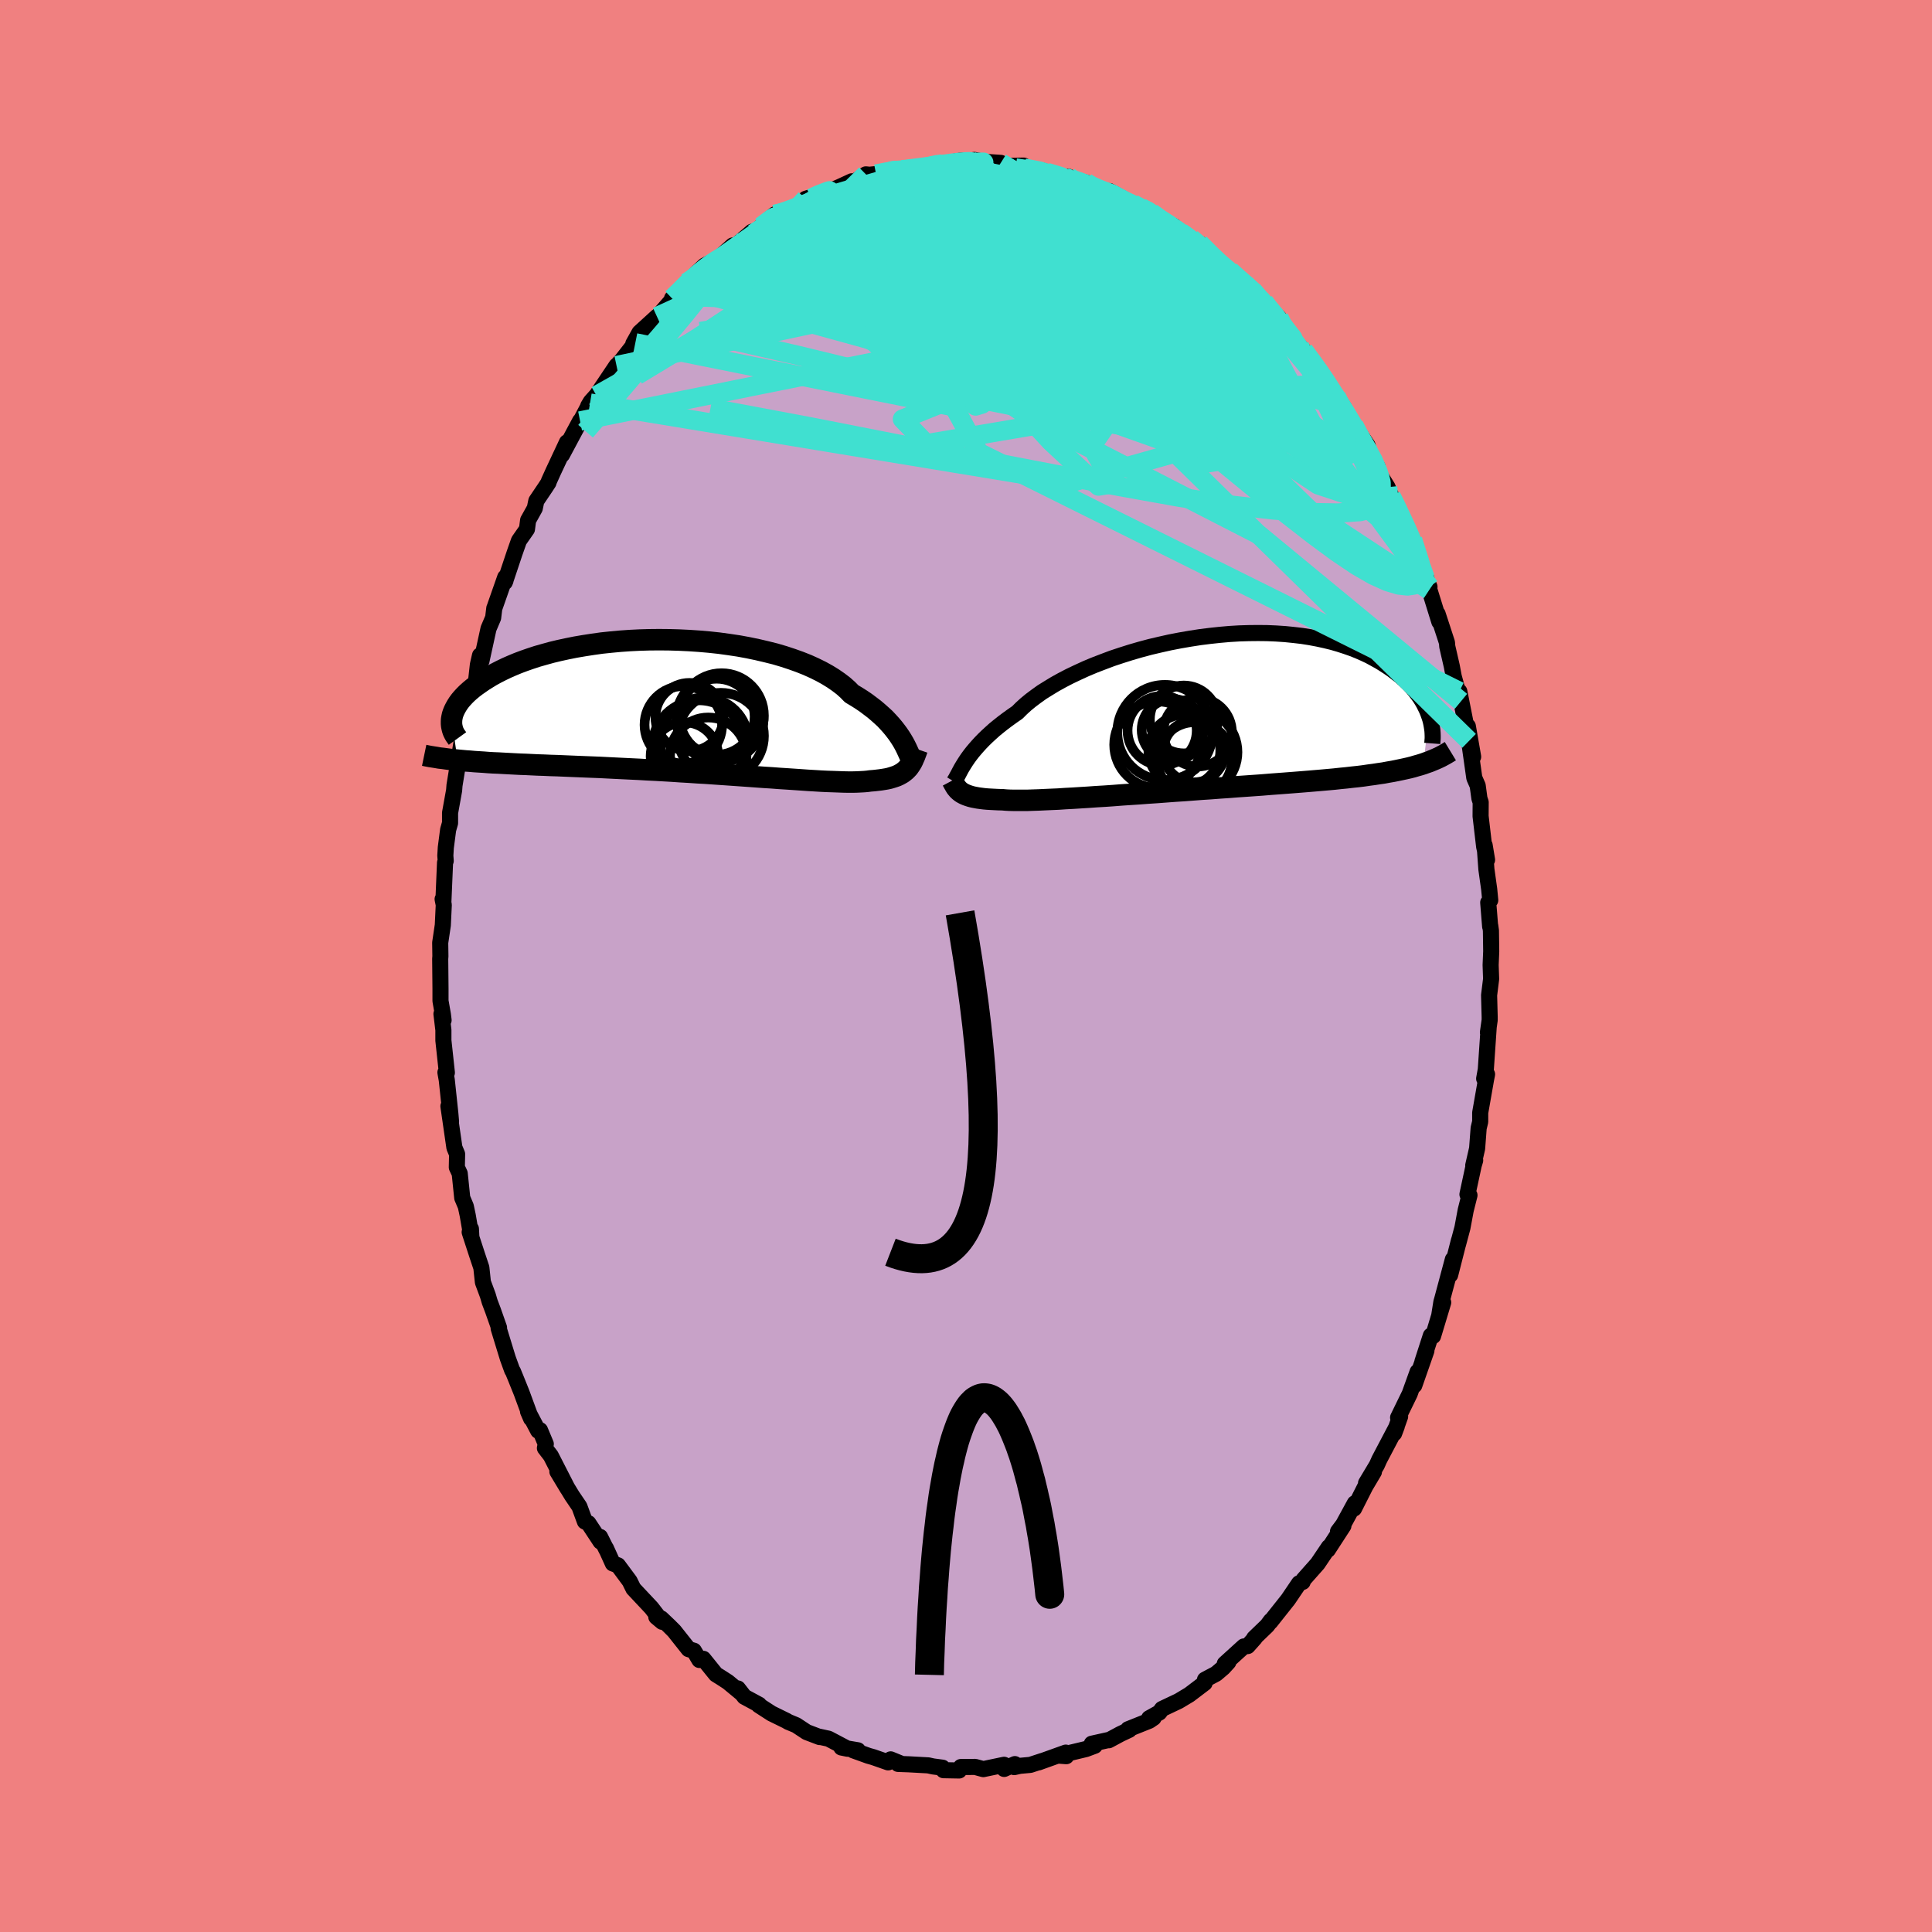 <svg xmlns="http://www.w3.org/2000/svg" width="500" height="500" viewBox="-100 -100 200 200"><defs><clipPath id="c"><path d="m22.78 3.44-.19-.3-.21-.31-.23-.31-.25-.32-.27-.32-.3-.33-.31-.33-.35-.32-.37-.33-.39-.33-.42-.32-.44-.33-.47-.32-.49-.31-.52-.31-.4-.41-.45-.4-.51-.39-.55-.38-.6-.37-.65-.36-.69-.34-.73-.33-.78-.31-.81-.29-.85-.28-.88-.26-.92-.23-.94-.22-.96-.2-.98-.18-1-.15-1.02-.14-1.02-.11-1.04-.09-1.04-.07-1.04-.05-1.03-.03-1.04-.01-1.02.01-1.02.03-1 .05-.99.07-.97.09-.95.1-.93.13-.9.14-.88.15-.85.17-.83.18-.79.19-.76.21-.74.21-.7.23-.66.23-.64.24-.6.25-.57.25-.54.26-.51.26-.48.26-.44.27-.42.26-.39.27-.37.26-.34.26-.31.26-.29.26-.26.26-.24.26-.21.25-.19.26-.16.25-.14.25-.12.24-.1.24-.08.24-.05.23-.04.23.62 4.21.42.04.43.04.44.03.45.04.47.03.48.03.5.04.51.03.52.02.54.03.56.03.57.03.58.03.6.02.61.03.63.03.64.02.66.03.68.02.7.03.71.03.73.03.74.03.77.03.77.03.79.04.8.04.82.04.83.04.84.04.85.05.85.04.87.05.86.05.88.06.87.05.88.06.88.05.87.06.87.06.87.06.85.06.85.06.84.06.82.06.81.05.79.06.78.05.75.05.73.05.71.05.68.04.65.04.63.03.6.02.56.02.54.02.5.01h.47l.43-.01.4-.02.37-.02.33-.03.29-.04.38-.03.35-.04.34-.04.32-.05.3-.05.28-.06.27-.08.25-.08.23-.08.22-.1.2-.11.19-.11.17-.13.16-.13.15-.15"/></clipPath><clipPath id="b"><path d="m-23.94 4.95.19-.28.22-.3.24-.31.26-.31.28-.32.3-.33.33-.34.35-.34.37-.34.4-.36.43-.35.44-.35.48-.36.5-.36.52-.36.41-.41.46-.42.51-.42.56-.42.6-.43.66-.41.69-.42.74-.41.77-.4.82-.39.85-.39.88-.37.91-.35.93-.35.96-.32.98-.31 1-.29 1.01-.27 1.02-.24 1.03-.23 1.03-.2 1.04-.18 1.03-.16 1.03-.13 1.02-.11 1.02-.09 1-.06.98-.03.97-.01.95.01.93.04.91.06.89.09.86.1.83.13.8.15.78.17.74.18.72.21.68.22.66.23.63.25.59.26.57.27.53.29.51.28.48.3.46.3.43.3.4.31.39.3.36.32.33.31.32.32.29.32.26.32.25.33.23.32.2.32.19.33.16.32.15.31.13.32.11.31-.61 4.94-.35.11-.36.1-.37.11-.39.1-.4.09-.42.09-.43.09-.45.09-.47.08-.48.09-.49.07-.52.08-.53.07-.54.08-.57.07-.58.06-.6.07-.62.06-.64.07-.66.06-.68.06-.7.06-.72.06-.74.06-.76.06-.78.06-.8.06-.81.06-.84.07-.85.06-.86.06-.88.06-.89.07-.9.06-.91.07-.92.06-.93.07-.93.07-.93.06-.94.07-.93.07-.92.06-.92.07-.92.06-.9.06-.89.07-.87.06-.86.05-.84.06-.81.05-.79.05-.77.04-.73.05-.71.03-.67.03-.64.03-.61.02-.56.02h-1.47l-.41-.01-.37-.02-.33-.03-.42-.01-.41-.02-.38-.02-.35-.02-.34-.03-.32-.04-.3-.04-.27-.05-.26-.05-.24-.06-.22-.07-.2-.07-.19-.08-.16-.08-.16-.09"/></clipPath><filter id="a"><feTurbulence baseFrequency=".05" numOctaves="3" result="noise" type="noise"/><feDisplacementMap in="SourceGraphic" in2="noise" scale="2"/></filter></defs><rect width="100%" height="100%" x="-100" y="-100" fill="#F08080"/><path fill="#C8A2C8" stroke="#000" stroke-linejoin="round" stroke-width="1.667" d="m54.31-.1.05 1.44-.21 1.69.06 2.24v.33l-.18 1.27.08-.56-.3 4.4-.17.95.3-.45-.11.56-.6 3.42v.93l-.16.66-.16 2.11-.4 1.75.2-.52-.15.5-.65 3.02.21.09-.39 1.55-.34 1.82-.47 1.76.11-.45-.91 3.57.28-1.61-1.09 4.07-.1.35-.21 1.32.4-1.28-1.05 3.48-.23-.05-.87 2.69.41-1.12-1.25 3.58.34-1.4-.82 2.28-1.2 2.46.21-.11-.62 1.74.27-.71-1.8 3.42-.26.58-1.12 1.87.82-1.18-.89 1.5-1.17 2.31.08-.55-1.2 2.2-.54.72.56-.59-1.61 2.48-.1.05.2-.33-1.16 1.72-1.47 1.66-.08.23-.37.14-1.13 1.67-1.84 2.32.04-.11-.37.5-1.35 1.3h.06l-.73.82-.4.04-1.97 1.79.37-.17-.53.58-.74.63-1.15.61-.04.35-1.58 1.2-1.1.66-1.73.82-.27.37-1.06.59.46-.04-.44.3-2.2.88.12.06-.91.43-1.21.65-.05-.02-1.71.38.31.21-.91.34-2.84.68.8.06-.05-.37-2.81 1.01.39-.15-1.25.41-1.09.1-.58.13.07-.31-1.11.5-.01-.43-2.15.45-.84-.23-1.48.01-.18.36-1.62-.03-.1-.26-.98-.13-.5-.11-2.01-.11-1.11-.04.28-.04-1.05-.43-.26.31-1.54-.54-.5-.14-1.58-.57h.49l-1.71-.29.64.13-1.97-1.04-.97-.21.05.04-1.34-.51-1.09-.72-.82-.34-.18-.11-1.55-.76-1.33-.86.04-.05-1.52-.82-.67-.86.29.43-1.33-1.1-.74-.48-.5-.31-1.3-1.61-.41.12-.57-.96-.55-.16-1.49-1.88-.51-.51-.83-.79-.51-.16.61.51-1.12-1.45-1.86-1.98-.39-.79-1.21-1.63-.53-.19-.71-1.57.06.16-.67-1.34.05.49-1.26-1.91-.36-.17-.57-1.55-.76-1.12-1.52-2.5 1.06 1.76-1.74-3.4-.61-.79.09-.43-.6-1.43-.19.06-1.05-2 .32.74-.99-2.69-.58-1.44-.32-.78-.07-.09-.45-1.24-.95-3.1.04-.07-.63-1.79-.34-.9-.19-.65-.51-1.37-.16-1.5-.44-1.32-.77-2.36.13-.34.04.76-.37-2.15-.2-.94-.37-.88-.26-2.52-.3-.64.03-1.37-.28-.67-.62-4.29.27 1.59-.07-.82-.37-3.48-.14-.78.15.02-.36-3.33V6.63l-.2-1.67.22.65-.07-.57-.25-1.43V2.36l-.03-3.1.02-.27-.02-1.4.27-1.82.1-2.1-.12-.59.08.23.17-4 .07-.19-.04-.54.05-.84.24-1.84.2-.7v-1.05l.42-2.33.04-.52.71-4.35-.25 1.99.36-2.06-.01-.91.42-1.57.78-3.03-.26.87.44-1.36.23-2.06.22-.97.15.57.73-3.34.48-1.13.12-.99v.02l1.13-3.22.03.34-.07.17 1.02-3.05.44-1.25.83-1.19.12-.92.69-1.24.16-.77.97-1.44.29-.45.03-.12.47-1.04 1.41-3.01-.51 1.29 1.87-3.5.08-.05.95-1.8-.19.3.27-.45 1.05-1.17-.47.54 2.08-3.1-.02.06.61-.68 1.36-1.74-.21.09.64-1.15 1.81-1.65-.48.62 2.19-2.52-.15.01 1.12-1.06-.78.84 1.16-1.41 1.87-1.77.96-.48-.56.66 2.51-2.26-.4.37-.08.32 1.07-.91 1.4-1.2.15.19 1.83-1.66.39-.32.41-.02.51-.25 1.82-.82.46-.53 1.44-.46.13-.08.85-.23 1.04-.44 1.3-.6.16.13 1.31-.85.37.04.68-.07 1.43-.29.55-.18.69.01-.14.08 1.48-.25.25-.03 2.53-.33.88-.14-.6.01 1.62-.26 1.09-.02.4-.06 1.43.27-.68-.1 1.98.13.46.32 1.91-.04-.84.25 1.03.04 1.87.26.34.16 2.08.59.19-.14-.28.25 2.08.35.27.25 1.13.54.49.13.52-.04 1.53.84-.5.1 1.4.39.86.41 1 .44.31.25.24.3 1.85.91.51.75 1.27.52 1.25.97-.4-.46 1.53 1.52.67.79.52.25.45.28.49.51 1.81 1.48v-.02l1.22 1.25.04.22 1.49 1.4.35.95.15-.14.75 1.29.88.85.43.43 1.55 2.05.22.37-.29-.58 1.05 1.64 1.66 2.47-.14-.16.67 1.16.48.81 1.42 2.09.48 1.57-.09-.36.65 1.02.1.6.93 1.49.36.92.12.12 1.56 3.52-.41-1.06 1.28 2.65-.32-.71.89 2.83.51 1.07.32 1.31.03-.33-.34-.77L49-35.63l-.18-.82.97 2.97.03.4.47 2.05.2 1.06.62 2.26.13.31-.17-1.02 1.01 5.11-.13-1.51.55 3.16-.36-1.2.48 3.39.35.8.18 1.33.13.39-.01 1.44.37 3.16.3 1.36-.25-1.51.18 2.48.29 2.07.11 1.14-.21.24.2 2.49.01-.09.07.5.03 2.15-.06 1.42.05 1.44" filter="url(#a)"/><path fill="#fff" d="m-23.94 4.95.19-.28.22-.3.24-.31.26-.31.28-.32.3-.33.33-.34.35-.34.37-.34.4-.36.43-.35.44-.35.48-.36.5-.36.52-.36.41-.41.46-.42.51-.42.56-.42.6-.43.66-.41.69-.42.74-.41.77-.4.82-.39.85-.39.88-.37.91-.35.93-.35.96-.32.98-.31 1-.29 1.01-.27 1.02-.24 1.03-.23 1.03-.2 1.04-.18 1.03-.16 1.03-.13 1.02-.11 1.02-.09 1-.06.98-.03.97-.01.95.01.93.04.91.06.89.09.86.1.83.13.8.15.78.17.74.18.72.21.68.22.66.23.63.25.59.26.57.27.53.29.51.28.48.3.46.3.43.3.4.31.39.3.36.32.33.31.32.32.29.32.26.32.25.33.23.32.2.32.19.33.16.32.15.31.13.32.11.31-.61 4.94-.35.11-.36.1-.37.11-.39.1-.4.09-.42.09-.43.09-.45.09-.47.08-.48.09-.49.07-.52.08-.53.07-.54.08-.57.07-.58.06-.6.07-.62.06-.64.07-.66.06-.68.06-.7.06-.72.06-.74.06-.76.06-.78.06-.8.06-.81.06-.84.07-.85.06-.86.06-.88.06-.89.07-.9.06-.91.07-.92.06-.93.07-.93.07-.93.06-.94.07-.93.07-.92.06-.92.07-.92.06-.9.06-.89.07-.87.06-.86.05-.84.06-.81.05-.79.05-.77.04-.73.05-.71.03-.67.03-.64.03-.61.02-.56.02h-1.47l-.41-.01-.37-.02-.33-.03-.42-.01-.41-.02-.38-.02-.35-.02-.34-.03-.32-.04-.3-.04-.27-.05-.26-.05-.24-.06-.22-.07-.2-.07-.19-.08-.16-.08-.16-.09" filter="url(#a)" transform="translate(23.95 -26.19)"/><path fill="#fff" d="m22.78 3.44-.19-.3-.21-.31-.23-.31-.25-.32-.27-.32-.3-.33-.31-.33-.35-.32-.37-.33-.39-.33-.42-.32-.44-.33-.47-.32-.49-.31-.52-.31-.4-.41-.45-.4-.51-.39-.55-.38-.6-.37-.65-.36-.69-.34-.73-.33-.78-.31-.81-.29-.85-.28-.88-.26-.92-.23-.94-.22-.96-.2-.98-.18-1-.15-1.02-.14-1.02-.11-1.04-.09-1.04-.07-1.04-.05-1.03-.03-1.04-.01-1.02.01-1.02.03-1 .05-.99.07-.97.09-.95.1-.93.13-.9.14-.88.15-.85.17-.83.18-.79.19-.76.21-.74.21-.7.23-.66.23-.64.24-.6.25-.57.25-.54.26-.51.26-.48.26-.44.27-.42.26-.39.27-.37.26-.34.26-.31.26-.29.26-.26.26-.24.26-.21.25-.19.26-.16.25-.14.25-.12.24-.1.24-.08.24-.05.23-.04.23.62 4.21.42.04.43.04.44.03.45.04.47.03.48.03.5.04.51.03.52.02.54.03.56.03.57.03.58.03.6.02.61.03.63.03.64.02.66.03.68.02.7.03.71.03.73.03.74.03.77.03.77.03.79.04.8.04.82.04.83.04.84.04.85.05.85.04.87.05.86.05.88.06.87.05.88.06.88.05.87.06.87.06.87.06.85.06.85.06.84.06.82.06.81.05.79.06.78.05.75.05.73.05.71.05.68.04.65.04.63.03.6.02.56.02.54.02.5.01h.47l.43-.01.4-.02.37-.02.33-.03.29-.04.38-.03.35-.04.34-.04.32-.05.3-.05.28-.06.27-.08.25-.08.23-.08.22-.1.2-.11.19-.11.17-.13.16-.13.15-.15" filter="url(#a)" transform="translate(-29.41 -26.83)"/><g fill="none" stroke="#000" transform="translate(23.95 -26.19)"><path stroke-linejoin="round" stroke-width="1.667" d="m-25.18 7.1.09-.15.1-.16.09-.18.11-.19.11-.21.12-.23.13-.24.15-.25.16-.26.18-.28.19-.28.22-.3.24-.31.26-.31.28-.32.3-.33.33-.34.35-.34.37-.34.4-.36.43-.35.44-.35.48-.36.5-.36.52-.36.41-.41.46-.42.51-.42.56-.42.6-.43.66-.41.69-.42.74-.41.77-.4.82-.39.85-.39.88-.37.91-.35.93-.35.96-.32.98-.31 1-.29 1.01-.27 1.02-.24 1.03-.23 1.03-.2 1.04-.18 1.03-.16 1.03-.13 1.02-.11 1.02-.09 1-.06.98-.03.97-.01.95.01.93.04.91.06.89.09.86.1.83.13.8.15.78.17.74.18.72.21.68.22.66.23.63.25.59.26.57.27.53.29.51.28.48.3.46.3.43.3.4.31.39.3.36.32.33.31.32.32.29.32.26.32.25.33.23.32.2.32.19.33.16.32.15.31.13.32.11.31.1.3.08.31.06.29.05.3.04.28.02.28.01.28v.27l-.02.26-.02.26" filter="url(#a)"/><path stroke-linejoin="round" stroke-width="2.222" d="m-25.37 6.99.08.15.08.15.08.14.08.14.08.13.1.12.1.12.12.11.12.1.14.1.16.09.16.08.19.08.2.07.22.07.24.06.26.05.27.05.3.04.32.04.34.03.35.02.38.02.41.02.42.01.33.03.37.02.41.01h1.47l.56-.02.61-.02.64-.03.67-.03.71-.03.73-.05.77-.04.79-.05.81-.05.84-.06.86-.05.87-.06.89-.07.9-.06.92-.06.92-.07.92-.06.93-.07.94-.07.93-.06.93-.07.93-.07.92-.06.91-.07.9-.06.89-.07.88-.06.86-.06.85-.06.84-.07.81-.06.8-.06.78-.06.76-.06.74-.06.72-.06.7-.06.68-.06.66-.06.64-.07.62-.06.6-.07.58-.06.57-.07.54-.08.53-.07.52-.08.49-.07.48-.09.47-.08.45-.09.43-.09.42-.09.4-.09.39-.1.37-.11.36-.1.35-.11.33-.12.32-.11.31-.13.29-.12.29-.13.27-.13.26-.14.25-.14.25-.15.23-.14" filter="url(#a)"/><circle cx="-3.645" cy="1.821" r="3.582" clip-path="url(#b)" filter="url(#a)"/><circle cx="-1.405" cy=".666" r="3.512" clip-path="url(#b)" filter="url(#a)"/><circle cx="-.35" cy="3.981" r="3.196" clip-path="url(#b)" filter="url(#a)"/><circle cx="-1.345" cy="3.886" r="3.722" clip-path="url(#b)" filter="url(#a)"/><circle cx=".025" cy="1.991" r="3.548" clip-path="url(#b)" filter="url(#a)"/><circle cx="-.28" cy="4.811" r="3.864" clip-path="url(#b)" filter="url(#a)"/><circle cx="-4.12" cy="3.286" r="4.488" clip-path="url(#b)" filter="url(#a)"/><circle cx="-3.36" cy="2.016" r="4.926" clip-path="url(#b)" filter="url(#a)"/><circle cx="-2.565" cy="1.751" r="3.198" clip-path="url(#b)" filter="url(#a)"/><circle cx="-.31" cy="4.051" r="4.46" clip-path="url(#b)" filter="url(#a)"/></g><g fill="none" stroke="#000" transform="translate(-29.41 -26.83)"><path stroke-linejoin="round" stroke-width="2.222" d="m23.94 5.78-.09-.16-.09-.18-.09-.2-.09-.21-.11-.24-.11-.24-.12-.26-.14-.28-.15-.28-.17-.29-.19-.3-.21-.31-.23-.31-.25-.32-.27-.32-.3-.33-.31-.33-.35-.32-.37-.33-.39-.33-.42-.32-.44-.33-.47-.32-.49-.31-.52-.31-.4-.41-.45-.4-.51-.39-.55-.38-.6-.37-.65-.36-.69-.34-.73-.33-.78-.31-.81-.29-.85-.28-.88-.26-.92-.23-.94-.22-.96-.2-.98-.18-1-.15-1.02-.14-1.02-.11-1.04-.09-1.04-.07-1.04-.05-1.03-.03-1.04-.01-1.02.01-1.02.03-1 .05-.99.07-.97.09-.95.1-.93.13-.9.14-.88.15-.85.17-.83.18-.79.19-.76.21-.74.21-.7.23-.66.23-.64.24-.6.25-.57.25-.54.26-.51.26-.48.26-.44.27-.42.26-.39.27-.37.26-.34.26-.31.26-.29.26-.26.26-.24.26-.21.25-.19.26-.16.25-.14.25-.12.24-.1.24-.08.24-.05.23-.04.23-.01.22v.22l.02.21.04.2.05.2.07.2.09.19.1.18.12.17.13.18" filter="url(#a)"/><path stroke-linejoin="round" stroke-width="2.222" d="m24.36 4.38-.09.26-.09.24-.09.24-.1.22-.09.21-.1.2-.11.18-.12.18-.12.17-.14.15-.15.15-.16.13-.17.13-.19.11-.2.11-.22.1-.23.08-.25.08-.27.08-.28.06-.3.05-.32.05-.34.04-.35.04-.38.03-.29.04-.33.03-.37.02-.4.02-.43.01h-.47l-.5-.01-.54-.02-.56-.02-.6-.02-.63-.03-.65-.04-.68-.04-.71-.05-.73-.05-.75-.05-.78-.05-.79-.06-.81-.05-.82-.06-.84-.06-.85-.06-.85-.06L4.25 7l-.87-.06-.87-.06-.88-.05-.88-.06-.87-.05-.88-.06-.86-.05-.87-.05-.85-.04-.85-.05-.84-.04-.83-.04-.82-.04-.8-.04-.79-.04-.77-.03-.77-.03-.74-.03-.73-.03-.71-.03-.7-.03-.68-.02-.66-.03-.64-.02-.63-.03-.61-.03-.6-.02-.58-.03-.57-.03-.56-.03-.54-.03-.52-.02-.51-.03-.5-.04-.48-.03-.47-.03-.45-.04-.44-.03-.43-.04-.42-.04-.4-.04-.39-.04-.37-.05-.36-.05-.36-.04-.34-.06-.32-.05-.32-.05-.31-.06-.29-.06" filter="url(#a)"/><circle cx="4.036" cy="3.008" r="4.456" clip-path="url(#c)" filter="url(#a)"/><circle cx="3.591" cy="1.028" r="3.94" clip-path="url(#c)" filter="url(#a)"/><circle cx=".786" cy="1.053" r="3.528" clip-path="url(#c)" filter="url(#a)"/><circle cx=".146" cy="1.863" r="4.012" clip-path="url(#c)" filter="url(#a)"/><circle cx="2.311" cy="3.593" r="4.558" clip-path="url(#c)" filter="url(#a)"/><circle cx="1.771" cy="4.153" r="4.828" clip-path="url(#c)" filter="url(#a)"/><circle cx="2.726" cy="5.063" r="3.958" clip-path="url(#c)" filter="url(#a)"/><circle cx="4.111" cy=".898" r="4.376" clip-path="url(#c)" filter="url(#a)"/><circle cx=".261" cy="5.098" r="3.496" clip-path="url(#c)" filter="url(#a)"/><circle cx="3.941" cy="1.218" r="4.504" clip-path="url(#c)" filter="url(#a)"/></g><g fill="none" stroke="#40E0D0" stroke-linejoin="round" stroke-width="2"><path d="m-6.78-82.36 1.24-.16 1.3-.08 1.36-.02 1.32.03 1.31.1 1.32.15 1.35.21 1.37.26 1.38.31 1.39.33 1.38.36 1.35.35 1.31.34 1.25.32 1.16.28 1.05.25.91.19.76.14.59.08.42.04h.25l.03-.05-.31-.12M44-48.65l.46.92.6 1.27.52 1.12.45 1.03.38.96.32.85.22.68.13.46.03.26-.05.08-.12-.06-.2-.23-.31-.45-.46-.77-.64-1.17-.84-1.63-1.04-2.11-1.25-2.61-1.51-3.17-1.9-3.89" filter="url(#a)"/><path d="m46.23-44.13.65 2.05.32 1.13.04.54-.12.29-.23.22-.34.19-.46.13-.62-.03-.81-.24-1.02-.51-1.24-.82-1.47-1.15-1.72-1.49-1.97-1.81L35-47.76l-2.53-2.46-2.82-2.81-3.11-3.15-3.38-3.51-3.65-3.9-3.98-4.3-4.35-4.73-4.61-5.13" filter="url(#a)"/><path d="m29.64-69.97.23.3.31.55.16.58-.08.53-.36.44-.63.35-.9.27-1.19.2-1.51.12-1.85.01-2.24-.09-2.63-.19-3.02-.29-3.43-.38-3.86-.49-4.32-.59-4.83-.69-5.35-.8-5.89-.95-6.35-1.25" filter="url(#a)"/><path d="m27.83-71.45 1.2 1 .73.67.57.61.47.57.33.5.2.38.04.26-.11.14H31l-.45-.15-.68-.32-.92-.54-1.18-.74-1.46-.95-1.74-1.17-2.08-1.44-2.46-1.75-2.88-2.1-3.26-2.42m-3.25-2.8.38.27.86.31.85.3.75.29.66.26.56.23.45.21.34.18.2.15.05.09-.15.03-.38-.03-.62-.09-.87-.17-1.12-.25-1.41-.37-1.79-.52-2.24-.68-2.57-.81m14.86 4.51.67.48 1.01.67 1 .67.91.62.78.55.64.49.49.41.33.32.17.19v.07l-.19-.07-.37-.19-.61-.33-.87-.5-1.17-.68-1.48-.91-1.78-1.16-2.16-1.45m26.82 29.04.07.72-.38.75-.94.65-1.6.41-2.27.15-2.99-.05-3.71-.27-4.48-.51-5.27-.81L16-49.62l-6.85-1.3-7.61-1.46L-6.88-54l-9.28-1.82-10.29-1.93" filter="url(#a)"/><path d="m6.16-82.57 1.46.28 1.24.37 1.16.42 1.12.46 1.14.5 1.17.54 1.19.57 1.19.57 1.14.56 1.08.55 1.01.51.93.48.85.44.74.38.61.29.46.19.27.09.06-.02-.2-.16-.53-.37m-31.56-6.06 1.12-.22.84-.13.79-.07.87-.07 1-.09 1.07-.11 1.06-.13 1-.11.9-.11.77-.08.64-.06.51-.04.36-.01h.19l.03.03-.17.04-.4.06-.64.07-.93.09-1.31.11-1.78.12" filter="url(#a)"/><path d="m8.37-82.15 1.43.43.94.43 1 .57 1.16.72 1.29.84 1.35.94 1.4 1.01 1.43 1.07 1.46 1.13 1.5 1.18 1.51 1.21 1.53 1.23 1.52 1.24 1.48 1.21 1.42 1.15 1.36 1.09 1.26.98 1.14.87.98.71.8.55.67.49.72.63" filter="url(#a)"/><path d="m-2.52-82.97.65-.01.88.18 1.29.35 1.56.54 1.74.71 1.87.86 2 .98 2.12 1.06 2.21 1.12 2.27 1.16 2.3 1.19 2.32 1.21 2.35 1.24 2.33 1.24 2.26 1.22 2.08 1.13 1.89 1.02 1.72.87" filter="url(#a)"/><path d="m18.14-78.48.68.34.41.31.34.32.25.33.03.26-.29.15-.67-.01-1.09-.16-1.55-.31-2.02-.46-2.52-.65-3.03-.84-3.56-1.01-4.33-1.15" filter="url(#a)"/><path d="m17.28-78.89.73.39.43.38.2.42.04.51-.13.57-.36.62-.65.61-1 .62-1.36.61-1.75.62-2.16.64-2.55.66-2.95.67-3.34.7-3.73.71-4.16.75-4.65.8-5.2.88-5.78.96-6.4 1.09" filter="url(#a)"/><path d="m24.17-74.8 1.16 1.17.79.74.62.53.57.48.55.48.5.46.4.42.27.37.13.28-.04.18-.21.07-.38-.07-.57-.19-.74-.34-.95-.5-1.18-.67-1.45-.87-1.72-1.08-2-1.27-2.26-1.47-2.52-1.69-2.91-1.97" filter="url(#a)"/><path d="m22.05-75.83 1.15.64.98.76.94.9.99 1.05 1.04 1.12 1.08 1.17 1.1 1.2 1.13 1.23 1.13 1.25 1.11 1.26 1.07 1.23.99 1.19.92 1.12.82 1 .69.84.54.63.39.39.24.18h.1l-.15-.32M-7.88-82.27l.65-.05.9.13 1.22.21 1.58.27 1.87.32 2.05.38 2.15.45 2.18.49 2.2.55 2.21.6 2.2.63 2.15.65 2.11.67 2.06.69 2.01.67 1.9.61 1.58.37m1.03-.17 1.2 1.21.92.9.84.77.85.76.88.8.86.79.77.74.64.64.48.49.28.29.05.04-.24-.26-.51-.58-.75-.84" filter="url(#a)"/><path d="m12.71-80.85.94.44.89.42.95.53 1.03.63 1.09.71 1.16.76 1.19.79 1.2.82 1.2.84 1.18.85 1.15.84 1.09.79.99.72.87.62.72.5.54.36.34.2.13.01-.09-.17-.39-.38M10.45-81.56l.07.01.1.22.04.35-.24.43-.62.49-1.04.54-1.48.59-1.93.67-2.41.75-2.93.85-3.51.97-4.15 1.13-4.82 1.28-5.41 1.36-5.88 1.32" filter="url(#a)"/><path d="m5.97-82.86-.07.23.84.28 1.22.37 1.3.44 1.28.48 1.24.52 1.21.53 1.21.56 1.2.56 1.16.56 1.11.53 1.03.5.95.47.86.44.77.38.66.32.53.24.38.14.2.04.01-.07-.25-.19-.55-.39" filter="url(#a)"/><path d="m13.84-80.31.56.15.73.29.79.39.82.43.84.43.82.43.78.41.72.4.63.37.54.34.42.28.27.19.07.08-.15-.02-.38-.15-.63-.29-.87-.46-1.13-.62-1.38-.79-1.62-.88m-46.1 10.22.61-.58.5-.49.69-.66.77-.67.69-.55.52-.37.35-.19.19-.03.04.11-.08.25-.21.4-.37.58-.57.78-.79 1.02-1.02 1.27-1.24 1.48-1.46 1.71-1.72 1.98-2.08 2.42-2.64 3.14" filter="url(#a)"/><path d="m14.33-80.18.74.24.83.47.88.54.95.58 1.02.63 1.04.67 1.06.71 1.07.76 1.09.78 1.06.77 1 .74.92.68.8.61.69.52.55.42.41.29.27.16.1.04-.07-.1-.26-.22-.44-.36-.59-.46-.75-.61" filter="url(#a)"/><path d="m22.05-75.83 1.13.6.93.67.86.75.88.83.89.87.89.86.9.85.89.84.87.83.82.8.74.75.65.67.53.58.4.46.27.31.12.16v-.01l-.14-.18-.3-.38-.51-.65-.78-.94-1.03-1.22M47.12-41.3l.32.88v.43l-.21.19-.35.18-.5.18-.67.1-.91-.1-1.17-.35-1.46-.66-1.75-1.01-2.05-1.38-2.36-1.74-2.69-2.09-3.04-2.43-3.38-2.77-3.78-3.12-4.19-3.5-4.61-3.88-5-4.29-5.3-4.75-5.52-5.27m20.64-1.36.33.29.52.41.56.48.43.46.21.38-.08.31-.39.22-.72.14-1.03.05-1.37-.06-1.68-.17-2-.28-2.37-.38-2.77-.5-3.22-.61-3.7-.75-4.16-.86-4.62-.99" filter="url(#a)"/><path d="m30.86-68.74.4.52.58.72.47.62.35.5.25.39.13.27-.04.09-.27-.13-.57-.42-.89-.7-1.25-1-1.6-1.33-1.98-1.71-2.34-2.11-2.71-2.5" filter="url(#a)"/><path d="m23.32-75.31.71.6.35.49.19.55-.01.53-.25.47-.49.45-.75.45-1.01.47-1.32.46-1.64.45-1.99.42-2.35.38-2.73.34-3.14.3-3.57.29-3.99.3-4.41.27-4.82.21-5.21.09h-5.65l-6.28.18m18.4-14.83.36-.02.88-.11 1.09-.14 1.09-.15.99-.14.84-.12.73-.08.6-.05.45-.01.28.03.09.07-.13.11-.4.12-.69.14-1 .14-1.24.12-1.44.09-1.68.07" filter="url(#a)"/><path d="m-22.01-75.82 1.53-.97 1.55-.17 1.95.26 2.47.51 2.96.71 3.36.9 3.71 1.11 4.01 1.31 4.31 1.52 4.59 1.7 4.87 1.87 5.09 2.03 5.25 2.12 5.32 2.1 5.3 1.96" filter="url(#a)"/><path d="m10.36-81.45 1.39.32.76.32.45.31.23.3.02.32-.17.35-.38.39-.6.42-.85.46-1.11.5-1.39.55-1.67.59-1.95.62-2.26.66-2.63.67-3.04.69-3.5.75-4.01.83-4.47.89-4.85.88-5.11.71m66.83 17.6.1.06.24.47.25.6.2.61.13.54.01.45-.12.3-.28.12-.45-.06-.65-.27-.84-.51-1.06-.77-1.27-1.04-1.49-1.32-1.71-1.56-1.93-1.8-2.16-2.04-2.41-2.3-2.68-2.61-2.96-2.96-3.23-3.34-3.55-3.73-3.97-4.2" filter="url(#a)"/><path d="m40.15-55.98.8 1.56-.07.75-.68.21-1.19-.08-1.66-.28-2.17-.47-2.7-.69-3.29-.94-3.92-1.24-4.61-1.57-5.3-1.94-6.01-2.3-6.72-2.66-7.5-2.98-8.35-3.33m-16.87 2.61 1.31-1.37 1.3-1.11 1.14-.84 1.05-.7 1-.63.98-.61.99-.62 1.03-.65 1.06-.68 1.07-.68 1.03-.66.95-.59.86-.52.74-.44.62-.35.47-.26.28-.16.08-.05-.14.04-.35.13-.57.22-.84.38m34.17 1 .8.43.79.55.97.73 1.14.85 1.22.93 1.21.94 1.13.91 1.03.86.93.8.81.7.7.58.56.45.42.29.23.12.01-.08-.26-.29-.63-.58" filter="url(#a)"/><path d="m34.95-63.74 1.04 1.41.62.87.62.92.71 1.1.76 1.21.74 1.2.68 1.14.62 1.05.53.92.42.75.3.54.16.3.02.06-.13-.21-.3-.5-.47-.8-.67-1.13-.94-1.59-1.36-2.28M12.44-81.1l.53.33.78.37.84.38.88.41.88.44.88.45.86.43.79.41.7.35.56.3.42.24.26.15.09.06-.12-.06-.38-.21-.7-.35-1.04-.52-1.26-.67m-25.29-3.68.49-.09.42-.01.44.02.49.04.48.07.36.13.17.22-.05.31-.28.43-.5.56-.74.7-.99.85-1.25 1.02-1.52 1.17-1.81 1.34-2.11 1.5-2.41 1.66-2.75 1.84-3.08 2.04-3.45 2.27-3.85 2.48-4.25 2.57" filter="url(#a)"/><path d="m-19.79-77.8.61-.15 1.05-.37 1.31-.5 1.41-.51 1.43-.47 1.44-.43 1.44-.42 1.42-.41 1.37-.4 1.29-.39 1.16-.34 1.01-.3.83-.22.62-.16.45-.09.34-.03m7.74.38 1.24.18 1.45.39 1.47.54 1.46.64 1.46.71 1.47.78 1.51.82 1.54.86 1.54.86 1.51.86 1.45.82 1.37.78 1.26.7 1.13.62.98.51.73.37.41.17m-56.42 1.83-.01.02.9-.82 1.18-.98 1.18-.9 1.1-.78.99-.7.9-.64.83-.59.76-.55.66-.52.54-.43.34-.32.12-.15-.15.06-.45.33-.8.6" filter="url(#a)"/><path d="m24.57-74.34.22.2.77.76.87.85.87.83.88.81.9.83.89.84.83.81.72.73.59.62.43.48.25.29.09.1-.1-.12-.31-.39-.56-.69-.88-1.03m8.11 10.63.01.23.11.67-.02.82-.29.75-.65.55-1.02.35-1.39.19-1.72.07-2.05-.02-2.39-.1-2.74-.22-3.13-.34-3.56-.47-4.01-.61-4.47-.74-4.94-.91-5.38-1.09-5.81-1.33-6.26-1.56-6.78-1.65-7.29-1.67m-4.67-5.3-.06.05.73-.72.88-.79.79-.64.63-.46.47-.31.34-.19.24-.08.15.02.06.11-.05.25-.2.41-.38.61-.57.82-.75 1.02-.94 1.21-1.15 1.43-1.4 1.68-1.7 2.02-2.04 2.41-2.39 2.8-2.73 3.16m49.74-26.09 1.4.31.78.31.49.27.29.26.11.26-.09.27-.29.28-.5.3-.74.29-1 .31-1.29.32-1.6.35-1.91.37-2.26.38-2.62.37-3.03.37-3.48.38-3.99.43-4.5.48-5.08.56" filter="url(#a)"/><path d="m32.39-67.12.35.71.51.75.69.94.8 1.07.83 1.13.82 1.12.79 1.11.74 1.09.72 1.08.67 1.04.62.98.55.88.47.76.35.59.23.38.07.12-.11-.18-.28-.48-.44-.75-.62-1.03-.84-1.38-1.2-1.97m-10.77-12.8.76.69.81.73.66.63.52.58.4.52.26.44.11.34-.03.24-.18.12h-.33l-.51-.14-.73-.29-.95-.47-1.21-.65-1.47-.83-1.74-1.03-2.04-1.24-2.38-1.49-2.8-1.76-3.28-2.05-3.81-2.34" filter="url(#a)"/><path d="m-10.36-81.95-7.28 7.18 3.91 3 5.74-.09 3.92.78 3.6 2.96 4.08 3.83 3.26 2.58.82.07-1.95-2.28-3.6-3.54-3.53-3.55-2.23-2.62-.69-1.22.29.19.44 1.21.07 1.47-.18.86.25-.23 1.84-.81 4.9.55 9.56 4.28 13.29 6.19.22-11.35" filter="url(#a)"/><path d="m-2.24-83.1-10.37 4.18-5.44 5.24 2 2.91 5.86.86 4.95.33 2.27.35.26-.02-.74-.82-1.48-1.44-2.33-1.33-2.89-.58-2.47.25-.83.45 1.56-.26 4.36-1.38 8.15-1.87 12.74-.58 11.21 2.47" filter="url(#a)"/><path d="m-22.01-75.82 13.89-1.33 6.28 5.29 1.66 3.85-2.08.15-3.57-1.74-3.01-1.34-1.09.14 1.05 1.46 2.09 2.13 1.31 2.27-.44 2.15-.6 1.83 2.79 1.64L-.8-57.8l-33.43-6.71" filter="url(#a)"/><path d="m-36.18-62.15 35.84-7.62 7-1.91-.87-.04-1.75 1.02-2.91 1.52-3.87 1.83-2.84 2.18-.15 2.33 2.4 2.09 3.19 1.59 1.8.99-.66.2-1.42-.95 2.76-1.88 11.19-1.39 13.72-1-5.71-13.39" filter="url(#a)"/><path d="m3.6-83.14 13.88 8.71-1.9-.95-5.18-1.1-4.18-.11-1.16.2 1.98.31 4.23.87 5.46 2.05 5.81 3.33 5.29 4.07 3.8 3.8 1.39 2.57-1.65.88-4.59-.74-6.47-1.85-6.62-2.25-5.62-1.85-5.71-.81-8.08.14-4.94-.93 27.04-12.58" filter="url(#a)"/><path d="m19.45-77.79-5.41 15.14-12.22 3.27 1.31-.36 7.09-1.87 4.59-2.91.07-3.01-2.04-1.84-1.03.03 1.49 1.46 3.58 1.79 4.29 1.32 3.95 1.07L28.5-62l2.71 2.95.5 3.55-8.57-.86-38.16-23.6" filter="url(#a)"/><path d="M47.95-38.92 21.58-56.31l-6.38-.87-4.71-.44-5.11-1.57L.2-61.32l-3.84-2.16-.84-1.98 2.92-1.72 5.85-1.25 6.8-.6 5.65.06 3.21.56.74 1.06-.4 1.92.53 3.13 2.14 3.12-.03-1.2-9.21-10.71L.87-83.44" filter="url(#a)"/><path d="m-19.79-77.8 7.78-1.92.82 2.75-4.54 5.41-6.03 4.65-2.72 1.45 2.73-1.76 7.01-3.12 8.11-2.21 6.16-.01 3.01 1.81.92 2.03-.14.8-4.19-.43-14.35-.53-14.87-.45" filter="url(#a)"/><path d="m33.64-65.02-18.98-2.92 4.86 3.1 1.34-.8-4.23-4.08-5.44-4.12-3.47-2.21-1.11-.22-.26.89-.89 1.15-1.73 1.2-1.46 1.57.38 2.19 3.01 2.33 5.12 1.46 5.88-.01 5.3-.58 3.9 1.05.6 4.01-10.59 3.31-45.18-12.47" filter="url(#a)"/><path d="m47.98-39.25-5.26-7.15-10.98-9.39-11.26-9.72-6.71-6.51-1.15-2.63 3.06.53 5.23 2.75 5.59 4.04 4.57 4.32 2.44 3.48-.7 1.69-4.69-.44-8.72-2.06-11.13-2.53-9.68-2.02-3.56-1.97 3.38-3.91 1.54-6.65-11.62-3.68" filter="url(#a)"/><path d="M42.05-52.32 13.92-69.13 3.58-72.12-.16-70.1l-.12 3.03.16 1.86-.29.23.81-.78 2.72-1.14 3.11-1.3.82-1.47-2.92-1.36-5.68-.73-6.18.1-5.56.54-5.79.42-4.83-.73 7.32-7.99" filter="url(#a)"/><path d="m34.52-64.17 5.23 11.18-2.61.9-7.72-4.37-9.29-4.74L13-64.62l-2.79-1.92.95-.63 2.27.38.99.95-1.83.85-4.7.06-6.2-1.1-5.28-2-1.79-2.03 3-.81 6.55 1.5 6.08 3.89.46 3.65-5.55-3.18 14.29-12.78" filter="url(#a)"/><path d="m5.13-82.61-19.32 9.36 4.77.07L2.6-71.21l10.47 3.29 4.6 1.73-.49-.72-1.65-1.83.67-1 3.32.62 3.08 1.35-1.5.44-9.37-1.07-17.36-.72L-25.95-66l-12.31 6.95" filter="url(#a)"/><path d="m37.48-60.26-21.03 1.18 5.72 4.88 2.59-.44-3.13-3.65-4.73-3.55-3.04-1.3-.64 1.24.76 2.55.85 2.14.08.44-.73-1.47-.87-2.54-.33-2.39.08-1.44-.85-.77-3.56-1.08-6.79-2.05L-6.28-71l-5.8-1.72.44-.99 10.33-2.52 20.45-1.81" filter="url(#a)"/><path d="M12.44-81.1-.59-65.33l10.28 4.2 4.39-1.43-2.09-3.19-4.61-3.06L3-70.9l-2.65-.67-.28.9 1.96 2.2 3.31 2.9 3.55 2.98 3.24 2.74 3.15 2.45 3.29 2.1 2.54 1.28-.51-.28-5.77-2.05L4.41-59l-9.79-1.23-1.14.45 8.05-2.64-16.55-17.54" filter="url(#a)"/><path d="m47.64-40.02-14.59-19.6-6.97-7.36-6.14-5.1-5.53-3.06-5.16-1.02-4.45.49-2.96 1.41-1.15 1.83.11 1.86.33 1.61-.29 1.29-1.11 1.19-1.39 1.4-.58 1.77 1.51 1.91 4.24 1.39h6.25l6-2.01 2.91-4.01-1.96-5.23-6.4-5.01-8.91-2.82-11.49 1.85-21.9 10.02" filter="url(#a)"/><path d="m27.34-71.96 12.49 23.27-3.38-1.12-11.47-7.65-13.56-5.9L.94-66.19l-4.53-1.09 1.01-.74 4.09-.78 4.69-.27 3.86 1 2.16 2.27-.71 2.4-4.84.84-8.88-1.63-10.38-3.34-8.04-3.23-3.67-1.86-.91-.55-3.72 2.43" filter="url(#a)"/><path d="M52.08-23.31 16.4-58.27l-5.96-8.11 5.67-.16 6.74 1.52 3.67 1.17-.42.04-3.6-1.06-4.82-1.55-4.24-1.34-2.95-.73-1.85-.11-.88.49.72 1.33 3.38 2.56 6.31 3.77 7.66 3.8 5.59 1.4-.23-3.46-7.93-8.58L9.77-77.7l-9.3-5.68" filter="url(#a)"/><path d="M-7.33-82.45 7.25-55.98l-11.36 1.92-2.47-2.55 5.5-2.22 5.33-1.51.68-1.21-3.28-1.34-3.83-1.71-1.19-2.04 2.68-1.94 5.63-1.26 6.47-.14 5.22 1.09 2.72 1.96.05 2.1-1.82 1.43-2.3.3-1.49-.47-.41-.21-.56.81-2.39.84-2.05-2.1 22.48-4.51" filter="url(#a)"/><path d="m10.36-81.45-7.23 5.38-3.98 3.85 3.47.93 4.91-.13 2.6-.66-.19-1.09-1.78-.89-2.11.25-1.64 2.15L4-67.84l1.55 3.81 3.43 1.07 3.61-3.42 1.02-6.39-5.08-5.52-17.84-3.69" filter="url(#a)"/><path d="m19.69-77.49-23.81 6.48 5.46-1.96 8.86-1.2 5.32-.01.85.36-2.81.4-5.16.43-6.15.54-5.92.55-4.87.31-3.53-.19-2.3-.67-1.43-.65-1.05-.03-1.08.7-1.07.48-.12-1.28 2.46-3.48 10.02-5.73" filter="url(#a)"/><path d="m10.36-81.45-28.88 13.79-3.66.59 3.31-2.55 4.8-2.01 5.36-.85 4.94.09 3.19.71.73 1.14-1.42 1.5-2.44 1.9-2.18 2.2-1.13 1.99-.1.89.19-1.12-.23-3.38-.36-4.8 1.13-4.61 4.33-2.9 7.21-.63 5.99.51-7.08-3.83" filter="url(#a)"/><path d="m5.13-82.61-12.53 9.9 8.12 9.72 8.06 8.71 4.94 4.6 1.47-.24-2.3-4.05-5.32-5.97-6.45-6.01-5.64-4.89-3.63-3.39-1.37-1.99.56-.89 2.08-.11 3.48.35 4.88.65 5.94 1.26 5.74 2.45 1.7 3.67-12.08 3.83-42.73 8.59" filter="url(#a)"/><path d="M39.14-57.79 3.93-68.65.22-67.33l8.66 6.06 5.52 5.45-1.2 1.72L9.78-56l-.66-3.48 2.82-2.98 3.11-1.29-.3.59-4.97 1.78-7.87 1.4-7.78-.83-4.67-4.89L5.13-82.61" filter="url(#a)"/><path d="m-15.02-79.96 19.84 5.73 12.57 6.7.07.43-6.77-2.99-8.58-2.93-8.05-1.2-6.75.65-5.06 1.69-2.94 1.57-.48.63 1.85-.54 3.66-1.39 4.78-1.66 5.25-1.25 5.11-.05 4.6 2.1 4.61 5.05 6.5 7.78 9.65 7.58 6.44-.98-17.44-27.27" filter="url(#a)"/><path d="m-2.52-82.97-8.85 6.14 10.52 2.59 13.39 3.27 9.66 3.39 4.49 2.28.4.85-1.53.03-1.46-.11-.51-.07.14-.35-.21-1.07-1.45-1.85L19.25-70l-3.51-1.39-3.24.46-2.93 2.58-3.97 2.98-5.49-.7-2.39-7.99-.24-8.91" filter="url(#a)"/><path d="m-20.18-77.48 38.15 17.95 4.76 2.68-4.97.21-5.96-.68-5.11-2.5-4.52-3.81-3.98-3.41-2.61-1.49-.24.91 2.42 2.61 4.31 2.9 4.96 1.7 4.57-.39 3.43-2.52 1.25-4.06-2.49-4.84-7.36-4.61-11.63-2.1-18.36 4.12" filter="url(#a)"/><path d="m14.33-80.18-3.68.52L.12-78.42l-8.75 2.34-4.45 1.99-1.36 1.18.32.65 1.9.47 4.08.66 6.32 1.18 7.54 1.81 7.08 2.18 5.04 2.02 2.11 1.24-.75.05-2.78-1.1-3.69-1.87-3.8-1.98-3.81-1.36-4.21-.09-4.06 1.65-.37 3.76 10.05 6.8L30.39-44.6l20.85 17.2" filter="url(#a)"/><path d="m-7.88-82.27 27.16 15.89 3.77 4.61-5.74-1.45-6.52-1.11-4.46.49-1.46 1.13 1.55.76 3.47-.06 3.81-.75 3.01-1.02 1.66-1.2-.05-1.86-1.97-2.94-3.81-3.43-6.13-2.78-9.35-2.48-2.11-4.17" filter="url(#a)"/><path d="m-29.31-70.17 11.42-5.49 1.19 3.34 2.02 5.26 6.7 3.19 8.04.7 5.67-.63 2.68-.78 1.69-.28 2.8.26 4.19.35 3.78-.14.75-1.04-4.02-1.94-8.32-2.4-9.56-2.17-5.52-1.26 3.78-.19 13.04-.46 4.86-5.43" filter="url(#a)"/><path d="M30.9-68.52 1.48-63.61l.95.81 4.91 1.46 4.08.99 3.17.09 3.06-.24 3.23-.15 3.02-.1 2.32-.12 1.5-.02.86.29.42.64-.04.84-.67.9-1.43.83-2 .43-1.96-.8-1.44-3.29-2.07-7-5.16-9.34-6.2-4.92" filter="url(#a)"/><path d="M-22.16-76.01 3.99-64.55.78-62.84l-1.14.07.96-1.48-1.61-2.02-4.18-1.51-3.62-1.03-.79-1.16 1.69-1.56 2.42-1.64 1.85-1.16.77-.12-1.01 1.88-2.09 5.98 7.31 13.44 49.73 24.73" filter="url(#a)"/><path d="m25.7-73.28-8.65-2.5.28 1.33-2.08.17-2.5-.13-1.11.21-.02.48.32.92.12 1.86-.76 2.9-2.48 3.01-4.35 1.5-4.97-1.2-2.81-3.84 3.32-4.7 12.73-1.74 18.16 6.49" filter="url(#a)"/><path d="M29.64-69.99 5.99-73.02l2.82 4.23 3.92 2.98-.37-.21-1.28-1.14.32-.39 1.14.18-.1-.17-2.13-.98-2.9-1.33-1.31-.84 1.91.23 4.85 1.2 5.55 1.49 3.23 1.01-1.51-.05-7.06-1.43-10.09-3.07-3.17-3.71 23.51-.29" filter="url(#a)"/><path d="M-19.79-77.8 2.89-63.19-4.8-65l-3.99-3.87 4.43-2.4 8.99-.66 8.86.48 5.75.92 1.79.94-1.42.93-3.06 1.1-3.25 1.44-2.67 1.76-1.83 1.9-.38 1.89 2.31 1.76 5.54 1.55 6.29 1.42 1.02 2.19-12.67 3.58-49.83-8.2" filter="url(#a)"/><path d="m13.84-80.31 3.12 15.65-12.93-.87-9.08-1.61-2.93-.05 1.41.48 3.21.3 3.35.4L2.97-65l2.84 1.69 2.98 1.85 3.11 1.2 2.84.04 1.95-1.05.65-1.64-.61-1.66-1.38-1.5-1.44-1.58-.91-1.96-.07-2.12.73-1.33 1.57.75 3.35 3.59 5.77 3.88-6.21-13.64" filter="url(#a)"/></g><path fill="none" stroke="#000" stroke-linejoin="round" stroke-width="3" d="M-7.82 29.63Q6.59 35.22-.615-5.502" filter="url(#a)"/><path fill="#D77F8C" stroke="#000" stroke-linejoin="round" stroke-width="3" d="m-3.79 73.38.03-1.24.05-1.21.04-1.18.06-1.14.05-1.12.06-1.09.07-1.06.06-1.03.08-1 .07-.97.08-.94.08-.91.09-.88.09-.86.1-.83.09-.8.1-.77.11-.75.1-.72.11-.69.12-.67.11-.64.12-.61.12-.59.13-.56.12-.54.13-.51.13-.49.13-.46.14-.44.14-.41.14-.39.14-.37.14-.34.14-.32.15-.3.15-.27.15-.25.15-.23.15-.21.15-.18.16-.16.15-.15.16-.12.16-.09.15-.08.16-.06.16-.04.16-.02.16.01.16.02.16.04.16.06.16.08.17.1.16.12.16.13.16.15.16.17.16.19.16.21.16.22.15.24.16.26.16.27.15.29.16.3.15.32.15.34.15.35.15.37.15.38.15.39.14.41.15.42.14.44.14.45.14.47.13.48.13.49.14.5.12.52.13.53.12.54.13.55.12.56.11.58.11.58.12.6.1.61.11.62.1.62.1.64.09.65.09.66.09.67.08.67.08.69.08.69.07.7-.07-.7-.08-.69-.08-.69-.08-.67-.09-.67-.09-.66-.09-.65-.1-.64-.1-.62-.11-.62-.1-.61-.12-.6-.11-.58-.11-.58-.12-.56-.13-.55-.12-.54-.13-.53-.12-.52-.14-.5-.13-.49-.13-.48-.14-.47-.14-.45-.14-.44-.15-.42-.14-.41-.15-.39-.15-.38-.15-.37-.15-.35-.15-.34-.15-.32-.16-.3-.15-.29-.16-.27-.16-.26-.15-.24-.16-.22-.16-.21-.16-.19-.16-.17-.16-.15-.16-.13-.16-.12-.17-.1-.16-.08-.16-.06-.16-.04L2 44.7l-.16-.01-.16.02-.16.04-.16.06-.15.08-.16.09-.16.12-.15.15-.16.16-.15.18-.15.21-.15.23-.15.25-.15.27-.15.3-.14.32-.14.34-.14.37-.14.39-.14.41-.14.44-.13.46-.13.49-.13.51-.12.54-.13.56-.12.59-.12.61-.11.64-.12.67-.11.69-.1.72-.11.75-.1.77-.09.8-.1.83-.09.86-.09.88-.08.91-.08.94-.07.97-.08 1-.06 1.03-.07 1.06-.06 1.09-.05 1.12-.06 1.14-.04 1.18-.05 1.21" filter="url(#a)"/></svg>